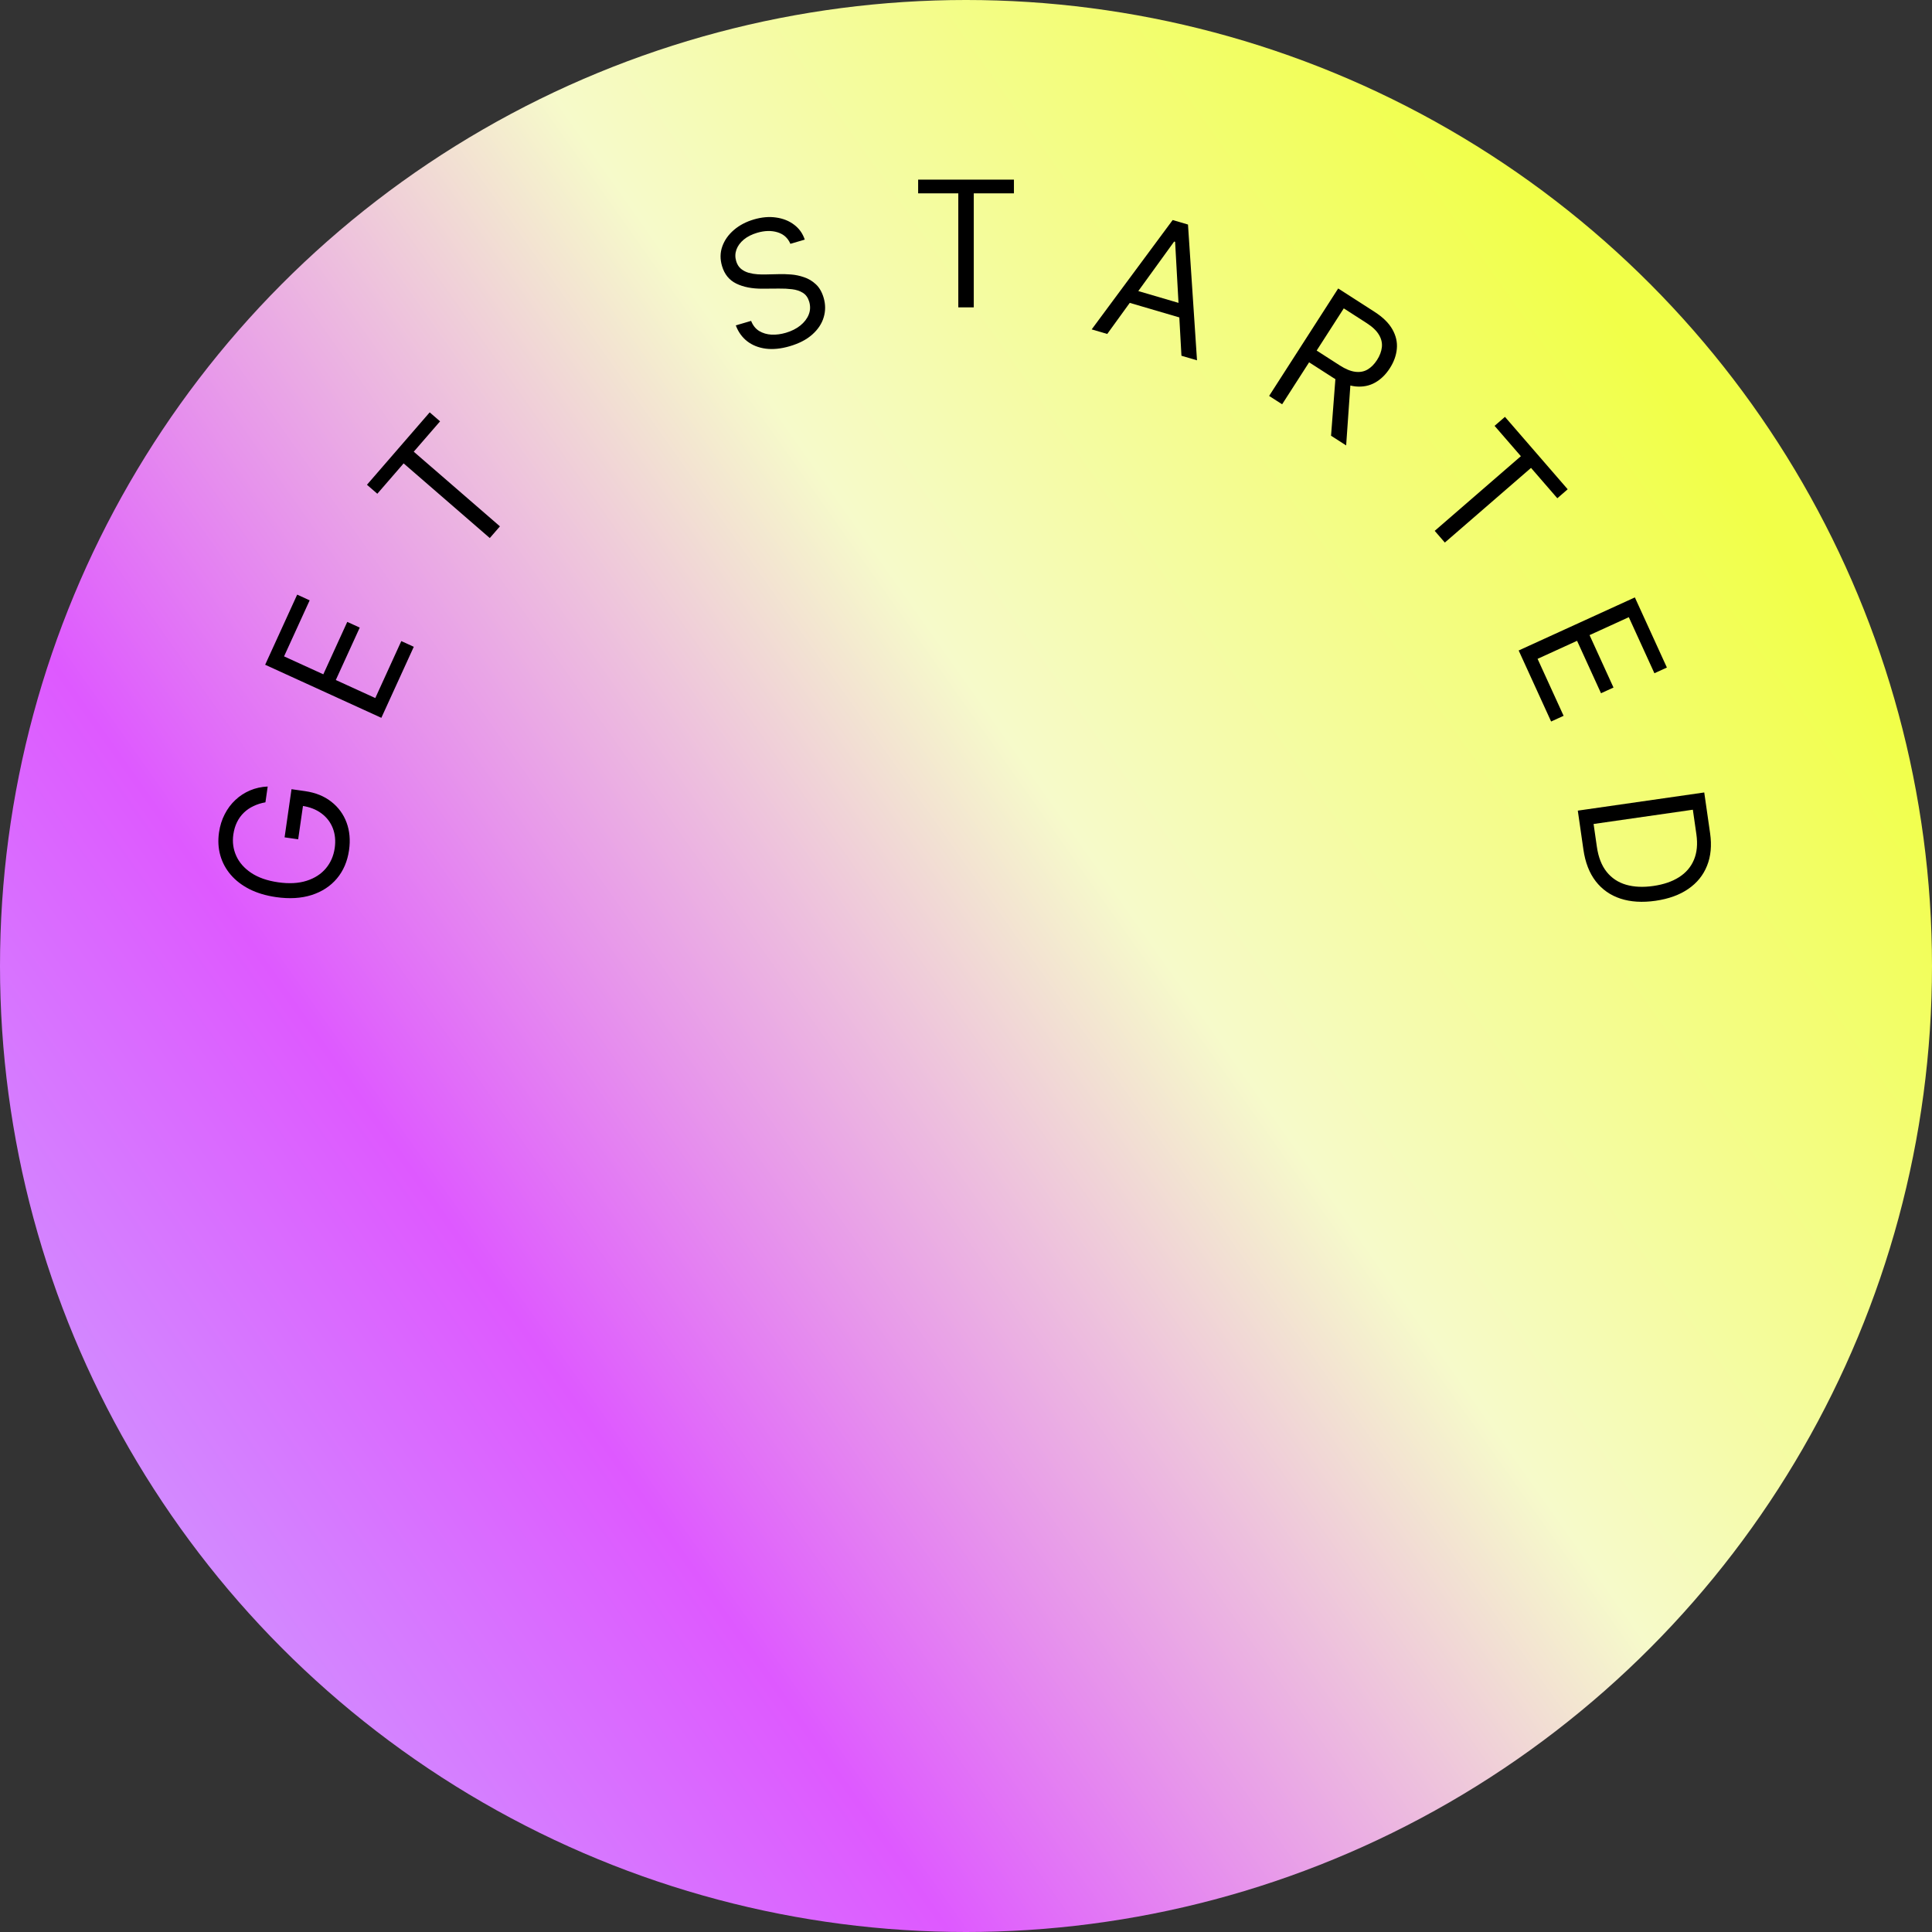 <svg width="132" height="132" viewBox="0 0 132 132" fill="none" xmlns="http://www.w3.org/2000/svg">
<rect x="0" y="0" width="132" height="132" fill="#333333" stroke="none"/>
<circle cx="66" cy="66" r="66" fill="url(#paint0_linear_3697_31458)"/>
<path d="M18.135 54.817C17.838 54.869 17.566 54.955 17.319 55.075C17.07 55.191 16.85 55.341 16.66 55.526C16.47 55.709 16.314 55.925 16.192 56.174C16.07 56.423 15.987 56.704 15.942 57.016C15.868 57.528 15.934 58.012 16.138 58.469C16.342 58.926 16.683 59.316 17.162 59.637C17.641 59.958 18.255 60.173 19.003 60.281C19.751 60.388 20.4 60.354 20.951 60.177C21.501 60.001 21.939 59.718 22.265 59.329C22.591 58.939 22.792 58.478 22.869 57.943C22.94 57.448 22.897 56.997 22.741 56.59C22.582 56.18 22.323 55.841 21.965 55.575C21.605 55.305 21.161 55.132 20.632 55.056L20.746 54.745L20.372 57.343L19.444 57.21L19.917 53.92L20.845 54.053C21.557 54.156 22.154 54.396 22.636 54.776C23.118 55.152 23.466 55.627 23.679 56.2C23.89 56.77 23.946 57.398 23.848 58.084C23.738 58.849 23.461 59.495 23.018 60.023C22.575 60.547 21.999 60.924 21.288 61.152C20.579 61.377 19.768 61.424 18.857 61.293C18.174 61.194 17.573 61.015 17.053 60.754C16.532 60.489 16.102 60.16 15.766 59.768C15.429 59.375 15.191 58.933 15.052 58.442C14.913 57.952 14.884 57.429 14.963 56.876C15.029 56.42 15.159 56.005 15.353 55.631C15.545 55.254 15.789 54.929 16.083 54.656C16.375 54.379 16.71 54.162 17.085 54.003C17.458 53.845 17.86 53.756 18.29 53.737L18.135 54.817Z" fill="black"/>
<path d="M26.055 49.044L18.116 45.418L20.304 40.627L21.157 41.017L19.408 44.846L22.09 46.071L23.726 42.49L24.579 42.879L22.943 46.461L25.641 47.693L27.418 43.801L28.271 44.191L26.055 49.044Z" fill="black"/>
<path d="M25.78 33.734L25.072 33.12L29.358 28.173L30.067 28.787L28.269 30.861L34.157 35.962L33.464 36.761L27.577 31.66L25.78 33.734Z" fill="black"/>
<path d="M54.001 16.659C53.831 16.259 53.537 15.996 53.121 15.87C52.705 15.743 52.243 15.754 51.736 15.903C51.366 16.012 51.059 16.167 50.816 16.369C50.576 16.57 50.409 16.798 50.315 17.053C50.224 17.308 50.218 17.569 50.296 17.836C50.362 18.06 50.472 18.236 50.625 18.366C50.781 18.492 50.958 18.583 51.159 18.64C51.358 18.694 51.56 18.728 51.766 18.741C51.97 18.752 52.156 18.756 52.324 18.751L53.241 18.73C53.476 18.723 53.742 18.731 54.039 18.753C54.338 18.775 54.636 18.837 54.933 18.94C55.231 19.038 55.501 19.199 55.741 19.422C55.981 19.645 56.158 19.952 56.274 20.345C56.407 20.797 56.408 21.241 56.278 21.676C56.151 22.11 55.893 22.501 55.504 22.849C55.117 23.197 54.602 23.465 53.959 23.654C53.359 23.83 52.811 23.885 52.316 23.821C51.823 23.755 51.4 23.586 51.048 23.314C50.698 23.04 50.44 22.679 50.272 22.231L51.319 21.924C51.439 22.232 51.622 22.462 51.868 22.615C52.117 22.764 52.398 22.847 52.714 22.864C53.032 22.878 53.357 22.835 53.69 22.738C54.077 22.624 54.406 22.459 54.677 22.243C54.948 22.025 55.14 21.776 55.253 21.497C55.366 21.215 55.377 20.922 55.288 20.616C55.206 20.338 55.062 20.135 54.855 20.006C54.649 19.877 54.403 19.796 54.117 19.761C53.831 19.726 53.53 19.711 53.211 19.716L52.094 19.724C51.385 19.728 50.788 19.612 50.304 19.375C49.82 19.138 49.495 18.738 49.33 18.173C49.192 17.704 49.199 17.258 49.35 16.835C49.503 16.408 49.766 16.035 50.14 15.715C50.516 15.391 50.971 15.151 51.505 14.994C52.045 14.836 52.553 14.791 53.029 14.862C53.505 14.929 53.915 15.093 54.258 15.354C54.603 15.614 54.845 15.953 54.983 16.371L54.001 16.659Z" fill="black"/>
<path d="M62.73 13.21V12.273L69.275 12.273V13.21L66.531 13.21V21H65.474V13.21H62.73Z" fill="black"/>
<path d="M75.65 22.817L74.587 22.505L80.12 15.034L81.167 15.341L81.783 24.618L80.72 24.306L80.287 16.522L80.222 16.503L75.65 22.817ZM77.003 19.661L81.288 20.919L81.024 21.819L76.739 20.561L77.003 19.661Z" fill="black"/>
<path d="M86.71 27.051L91.429 19.709L93.909 21.303C94.483 21.672 94.891 22.073 95.133 22.505C95.377 22.935 95.478 23.377 95.436 23.83C95.395 24.283 95.236 24.726 94.958 25.158C94.68 25.591 94.345 25.918 93.953 26.139C93.561 26.359 93.121 26.448 92.632 26.404C92.145 26.358 91.617 26.152 91.049 25.787L89.041 24.496L89.557 23.693L91.536 24.965C91.928 25.217 92.28 25.362 92.593 25.401C92.908 25.442 93.187 25.391 93.43 25.25C93.676 25.108 93.894 24.89 94.083 24.596C94.272 24.302 94.382 24.01 94.413 23.719C94.445 23.429 94.378 23.146 94.213 22.872C94.05 22.595 93.771 22.329 93.374 22.074L91.811 21.069L87.599 27.622L86.71 27.051ZM92.286 25.974L91.973 30.433L90.941 29.77L91.282 25.329L92.286 25.974Z" fill="black"/>
<path d="M102.114 29.095L102.823 28.481L107.109 33.428L106.401 34.042L104.604 31.968L98.716 37.069L98.024 36.27L103.911 31.169L102.114 29.095Z" fill="black"/>
<path d="M103.76 44.443L111.699 40.817L113.887 45.608L113.034 45.998L111.285 42.168L108.603 43.393L110.239 46.975L109.386 47.364L107.75 43.782L105.052 45.014L106.83 48.906L105.977 49.296L103.76 44.443Z" fill="black"/>
<path d="M108.184 58.05L107.8 55.385L116.439 54.143L116.839 56.926C116.959 57.764 116.89 58.506 116.629 59.152C116.372 59.798 115.944 60.326 115.346 60.736C114.751 61.146 114.006 61.415 113.112 61.544C112.212 61.673 111.414 61.624 110.718 61.397C110.025 61.169 109.461 60.774 109.024 60.211C108.59 59.648 108.31 58.928 108.184 58.05ZM108.879 56.297L109.102 57.849C109.204 58.564 109.427 59.136 109.77 59.566C110.114 59.996 110.556 60.289 111.098 60.447C111.64 60.604 112.263 60.633 112.966 60.531C113.663 60.431 114.247 60.231 114.718 59.931C115.191 59.63 115.53 59.234 115.735 58.743C115.943 58.251 115.998 57.667 115.901 56.992L115.661 55.322L108.879 56.297Z" fill="black"/>
<defs>
<linearGradient id="paint0_linear_3697_31458" x1="95" y1="9.29203e-06" x2="-34.585" y2="91.543" gradientUnits="userSpaceOnUse">
<stop stop-color="#F1FF48"/>
<stop offset="0.318" stop-color="#F6FACA"/>
<stop offset="0.635" stop-color="#DE59FF"/>
<stop offset="1" stop-color="#C5C0FF"/>
</linearGradient>
</defs>
</svg>
